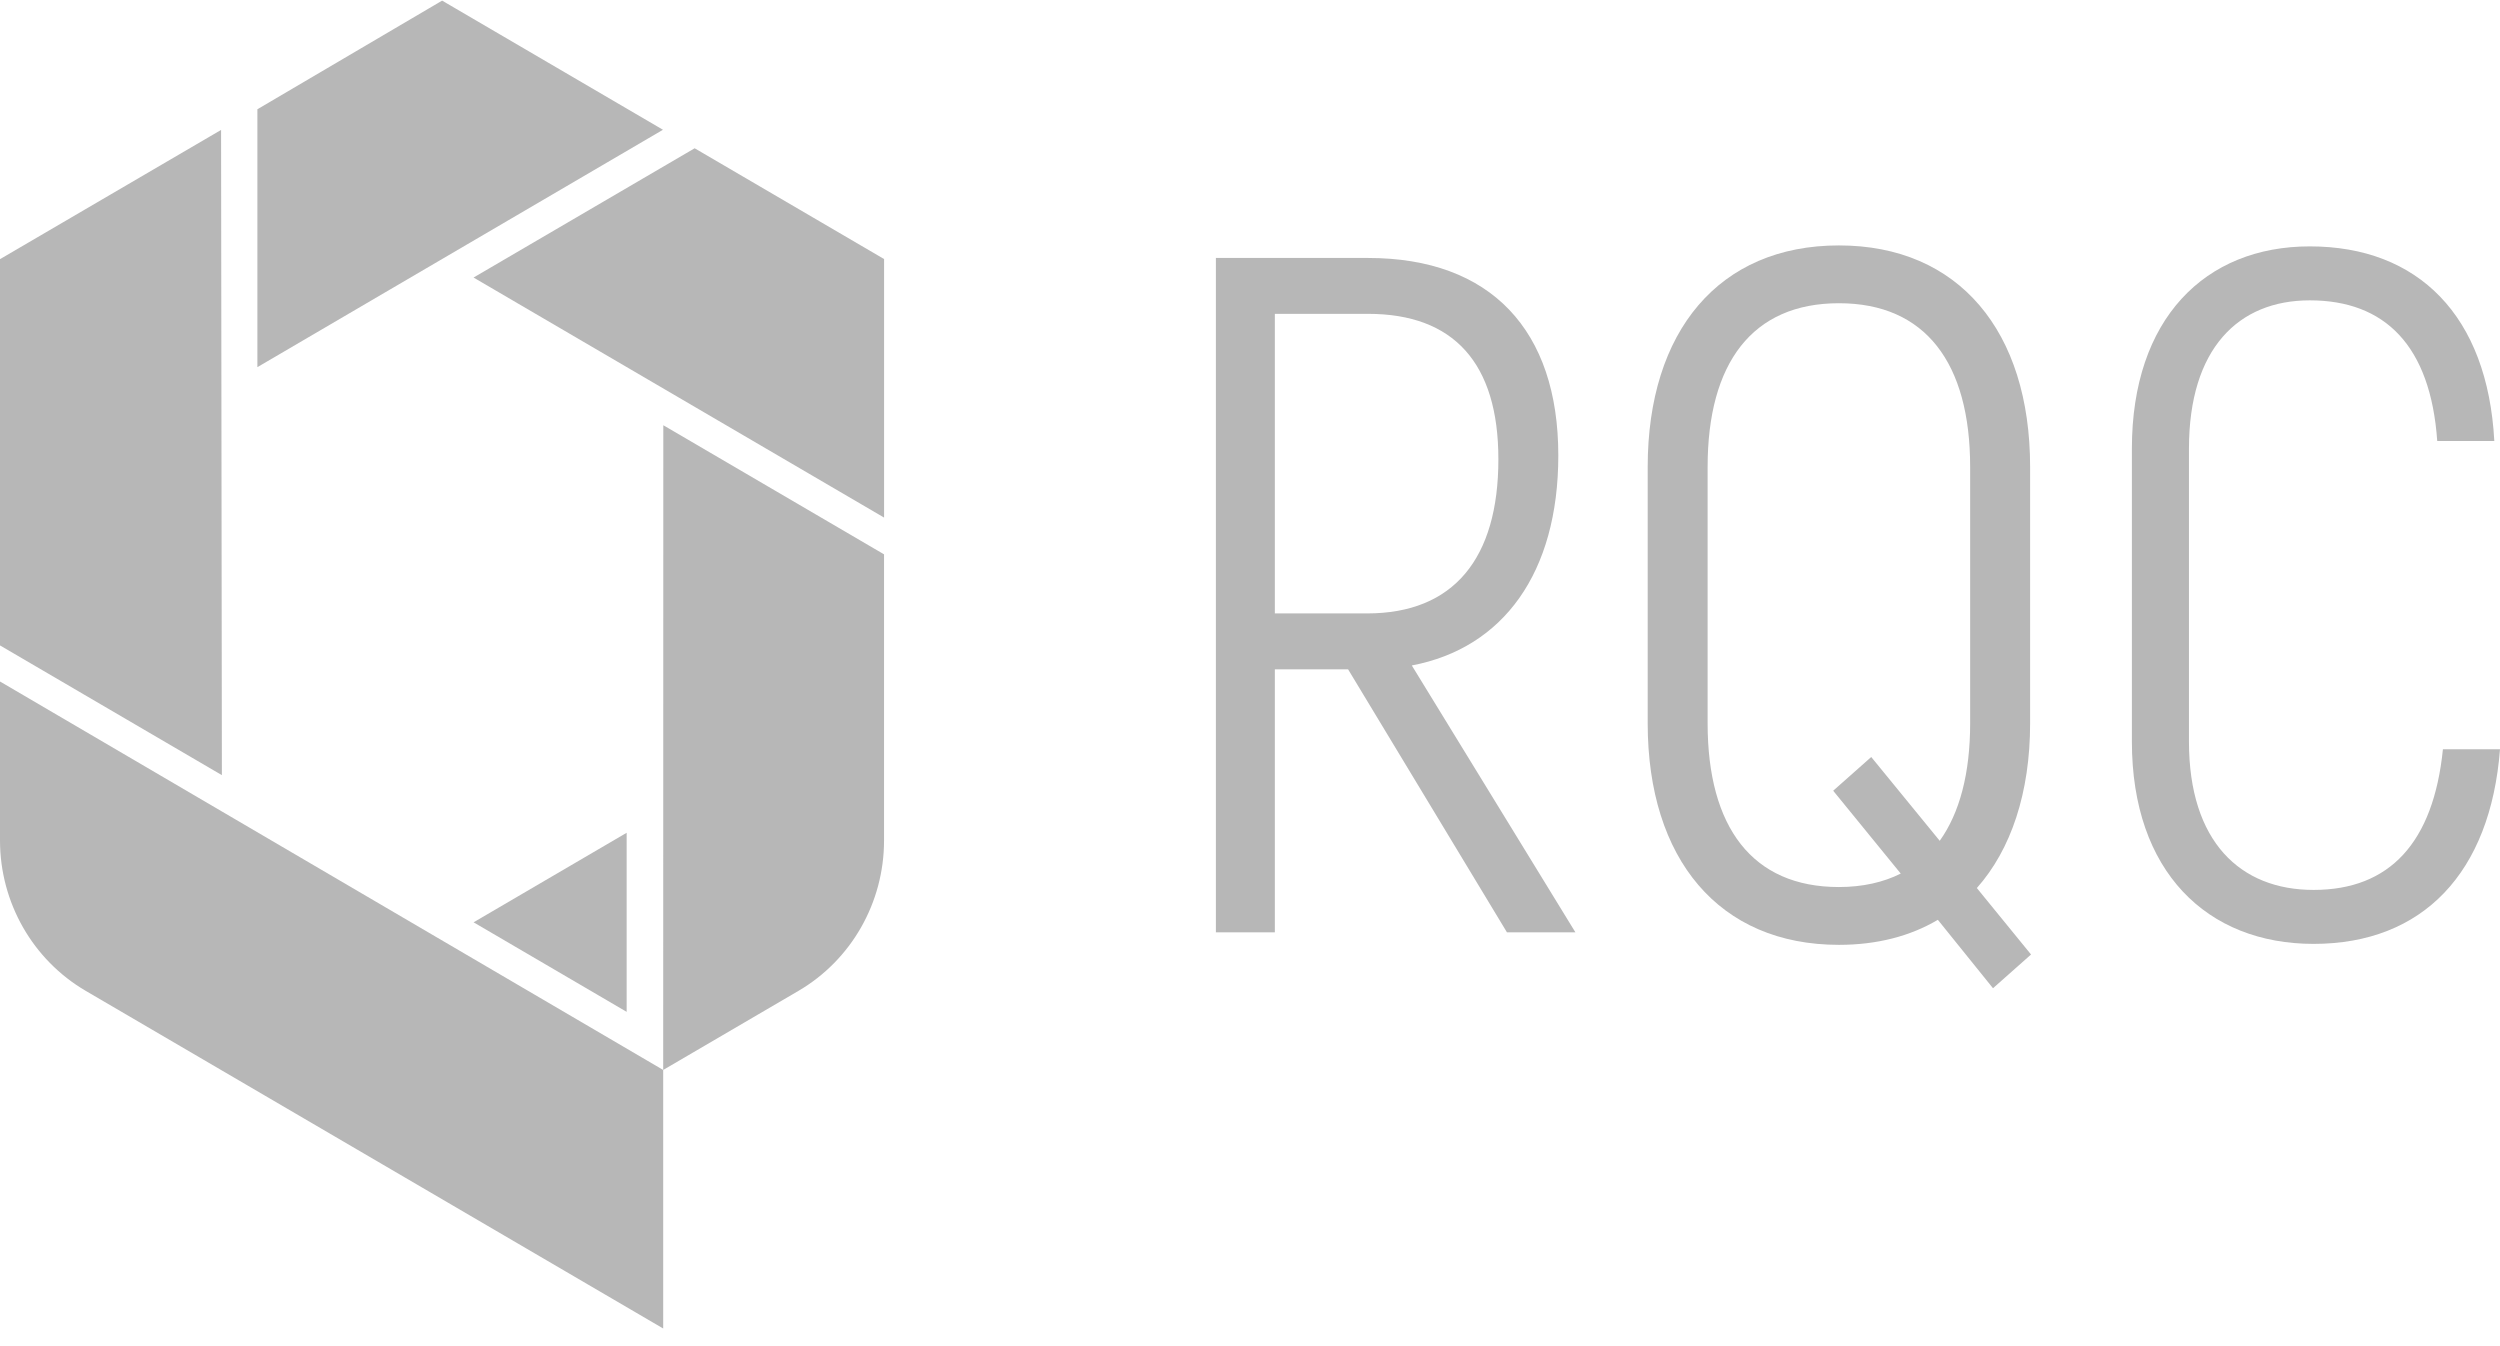 <svg width="65" height="35" viewBox="0 0 65 35" fill="none" xmlns="http://www.w3.org/2000/svg">
<path fill-rule="evenodd" clip-rule="evenodd" d="M33.146 15.949H35.545C37.795 15.949 38.958 14.522 38.958 11.942C38.958 9.437 37.795 8.16 35.57 8.16H33.146V15.949ZM35.05 17.402H33.146V24.241H31.613V6.707H35.57C38.76 6.707 40.516 8.585 40.516 11.841C40.516 14.897 39.082 16.851 36.707 17.302L40.961 24.241H39.181L35.05 17.402Z" fill="#B7B7B7"/>
<path fill-rule="evenodd" clip-rule="evenodd" d="M49.419 22.713L47.663 20.559L48.652 19.682L50.433 21.861C50.952 21.135 51.224 20.108 51.224 18.805V12.142C51.224 9.437 50.062 7.884 47.812 7.884C45.561 7.884 44.398 9.437 44.398 12.142V18.805C44.398 21.51 45.561 23.063 47.812 23.063C48.43 23.063 48.974 22.938 49.419 22.713ZM51.818 25.694L50.384 23.915C49.666 24.341 48.801 24.566 47.812 24.566C44.695 24.566 42.84 22.337 42.84 18.805V12.142C42.84 8.611 44.695 6.381 47.812 6.381C50.928 6.381 52.783 8.611 52.783 12.142V18.805C52.783 20.609 52.288 22.087 51.398 23.089L52.807 24.817L51.818 25.694Z" fill="#B7B7B7"/>
<path fill-rule="evenodd" clip-rule="evenodd" d="M55.429 19.281V11.666C55.429 8.285 57.333 6.406 60.054 6.406C62.873 6.406 64.678 8.209 64.852 11.466H63.368C63.195 8.986 62.007 7.809 60.054 7.809C58.199 7.809 56.913 9.061 56.913 11.666V19.281C56.913 21.886 58.248 23.138 60.153 23.138C62.131 23.138 63.269 21.911 63.516 19.481H65C64.753 22.687 62.997 24.541 60.153 24.541C57.383 24.541 55.429 22.662 55.429 19.281Z" fill="#B7B7B7"/>
<path fill-rule="evenodd" clip-rule="evenodd" d="M0 17.719L17.243 27.819V34.541L2.23 25.763C0.85 24.956 0 23.465 0 21.851V17.719Z" fill="#B7B7B7"/>
<path fill-rule="evenodd" clip-rule="evenodd" d="M6.692 9.546L17.237 3.374L11.495 0.016L6.692 2.841V9.546Z" fill="#B7B7B7"/>
<path fill-rule="evenodd" clip-rule="evenodd" d="M16.293 21.652L12.313 23.98L16.293 26.308V21.652Z" fill="#B7B7B7"/>
<path fill-rule="evenodd" clip-rule="evenodd" d="M5.769 20.154L5.748 3.378L0 6.738V16.781L5.769 20.154Z" fill="#B7B7B7"/>
<path fill-rule="evenodd" clip-rule="evenodd" d="M17.246 11.056L17.243 27.819L20.756 25.765C22.136 24.959 22.985 23.467 22.985 21.854V14.413L17.246 11.056Z" fill="#B7B7B7"/>
<path fill-rule="evenodd" clip-rule="evenodd" d="M12.312 7.216L22.986 13.457V6.735L18.061 3.855L12.312 7.216Z" fill="#B7B7B7"/>
</svg>
